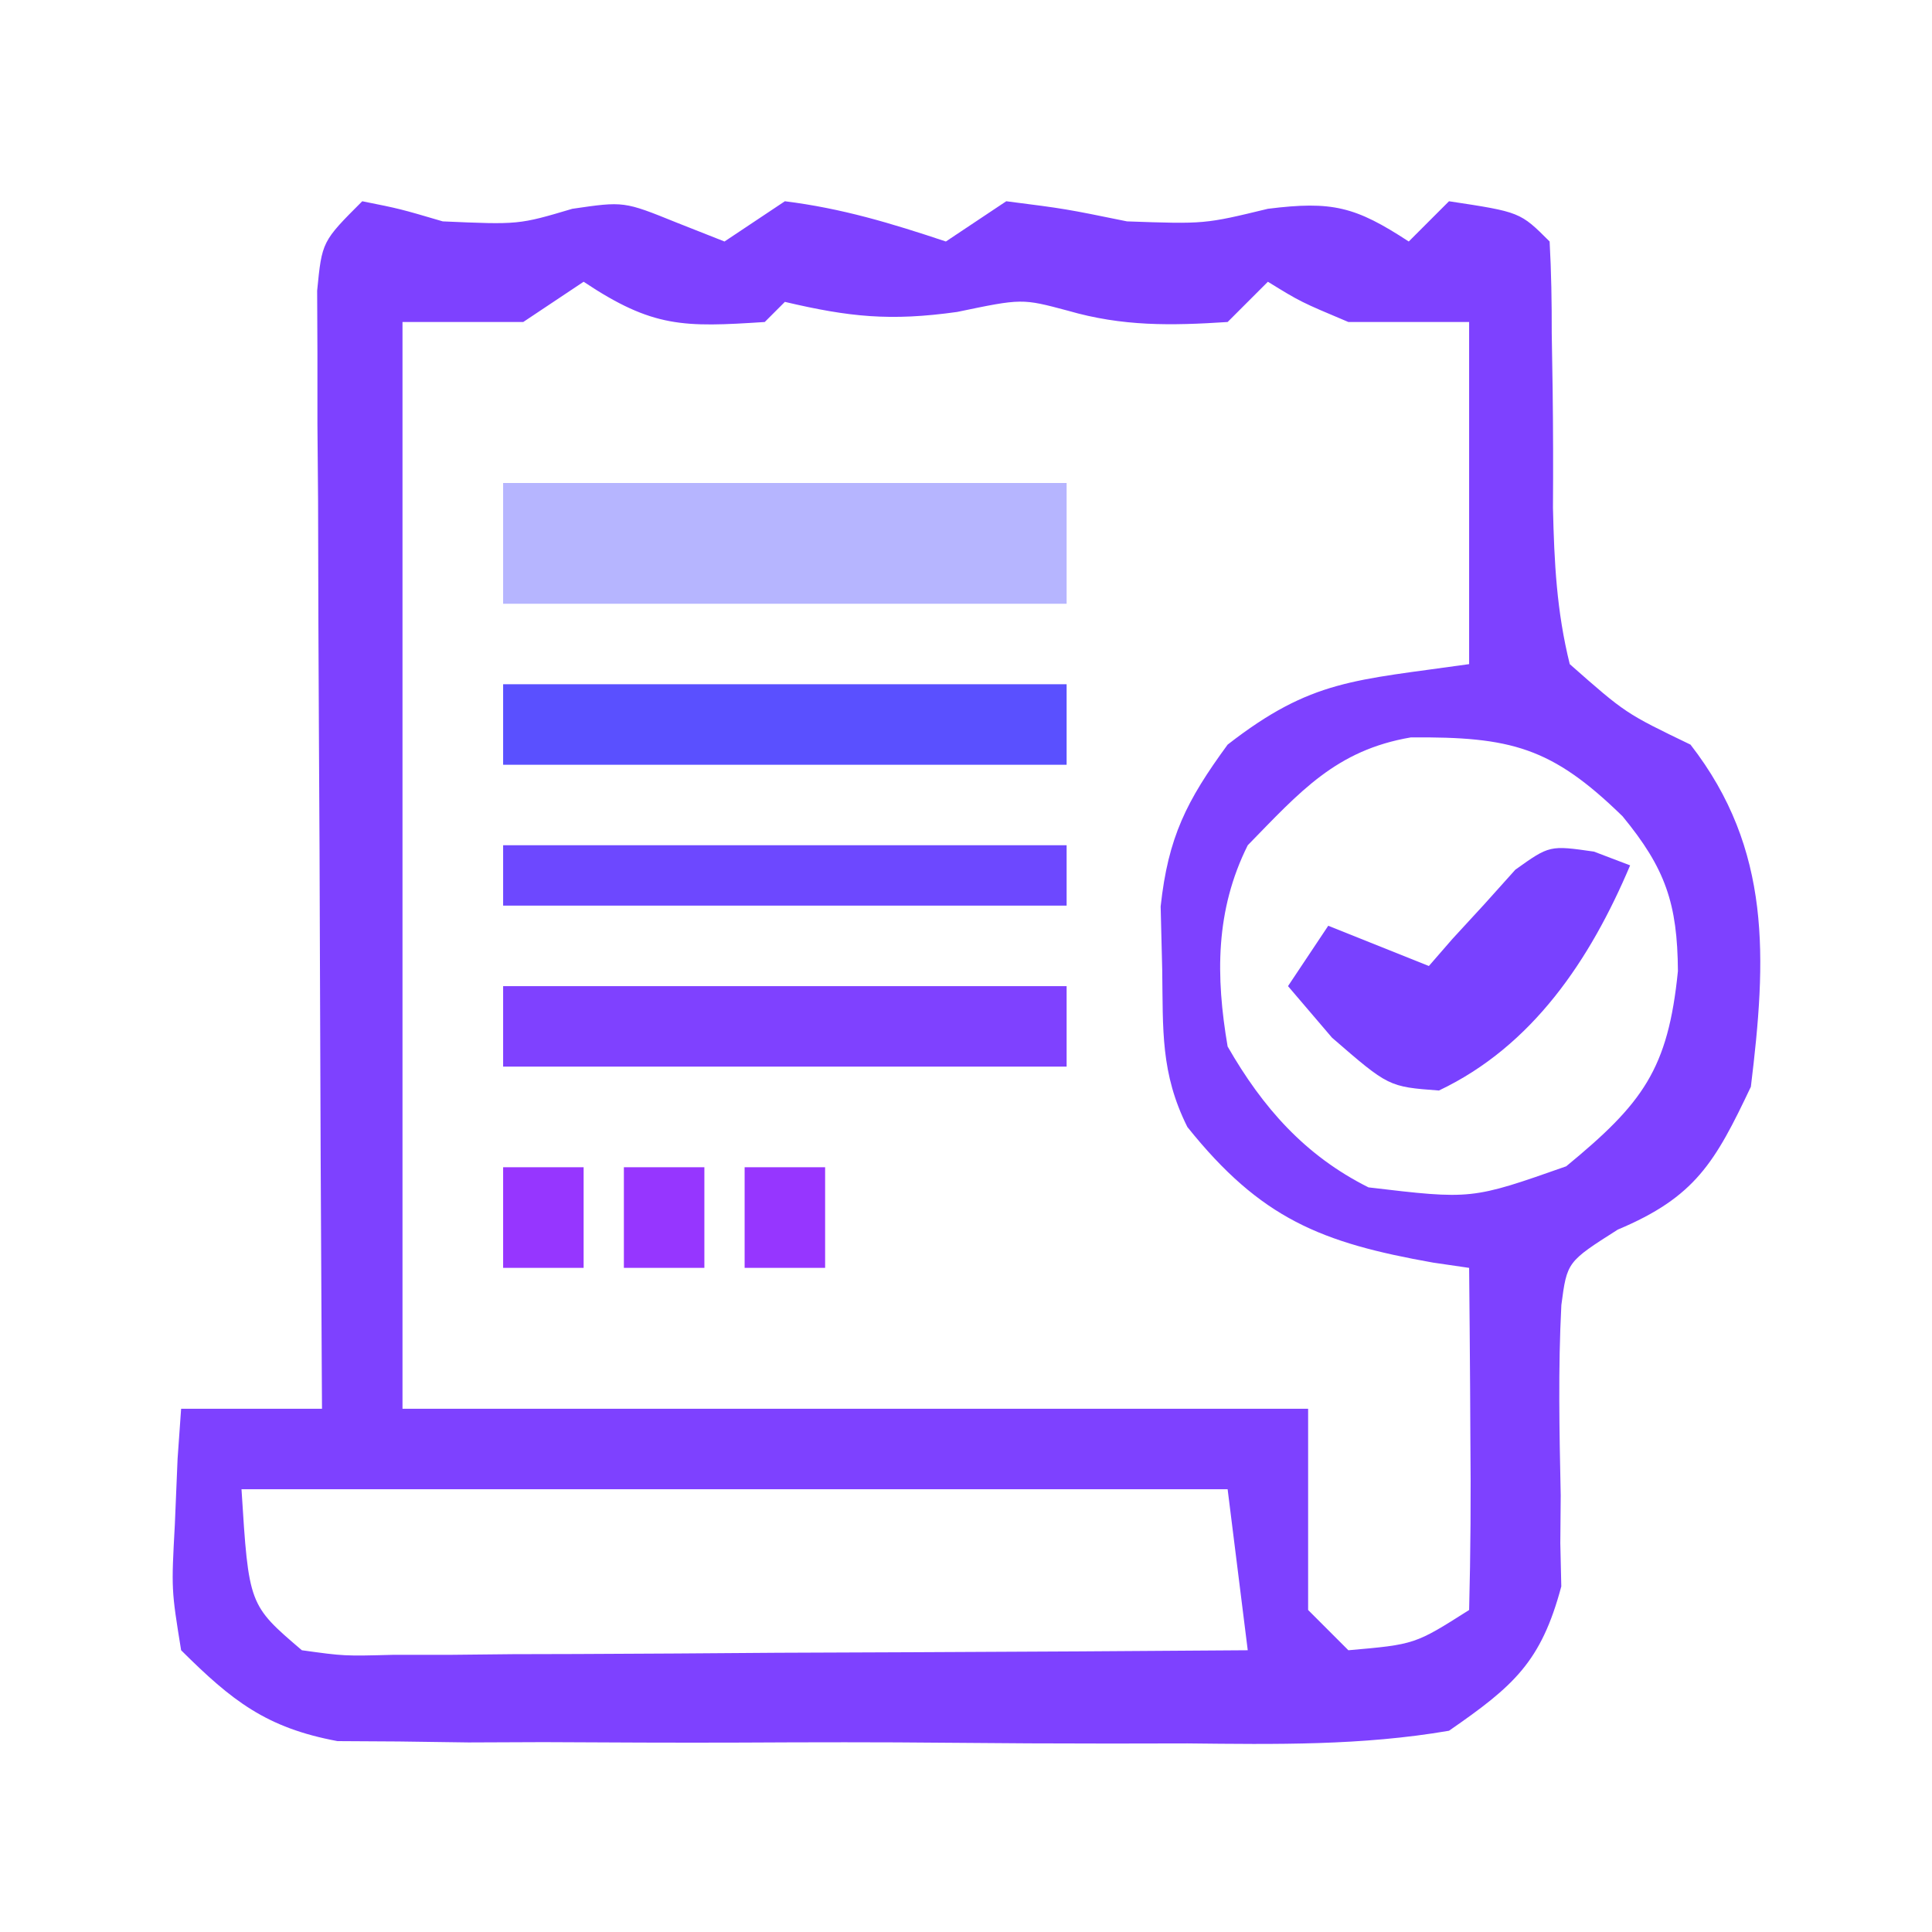 <?xml version="1.0" encoding="UTF-8"?>
<svg version="1.1" xmlns="http://www.w3.org/2000/svg" width="96" height="96">
<path d="M0 0 C1.875 0.375 1.875 0.375 4 1 C7.774 1.166 7.774 1.166 10.438 0.375 C13 0 13 0 15.625 1.062 C16.409 1.372 17.192 1.681 18 2 C18.99 1.34 19.98 0.68 21 0 C23.841 0.355 26.28 1.093 29 2 C29.99 1.34 30.98 0.68 32 0 C34.938 0.375 34.938 0.375 38 1 C41.858 1.136 41.858 1.136 45 0.375 C48.204 -0.026 49.351 0.268 52 2 C52.66 1.34 53.32 0.68 54 0 C57.536 0.536 57.536 0.536 59 2 C59.084 3.515 59.108 5.033 59.105 6.551 C59.12 7.477 59.135 8.403 59.15 9.357 C59.175 11.316 59.18 13.274 59.166 15.232 C59.228 17.942 59.347 20.368 60 23 C62.772 25.444 62.772 25.444 66 27 C70.056 32.223 69.774 37.653 69 44 C67.217 47.763 66.236 49.481 62.387 51.098 C59.866 52.7 59.866 52.7 59.583 54.845 C59.419 58.007 59.485 61.145 59.551 64.309 C59.544 65.091 59.538 65.874 59.531 66.68 C59.547 67.389 59.563 68.097 59.58 68.828 C58.577 72.585 57.216 73.775 54 76 C49.669 76.744 45.385 76.676 41 76.629 C39.732 76.631 38.463 76.634 37.156 76.636 C34.476 76.635 31.797 76.624 29.117 76.597 C25.69 76.563 22.265 76.569 18.838 76.588 C15.559 76.601 12.28 76.582 9 76.566 C7.773 76.571 6.546 76.576 5.281 76.581 C4.137 76.566 2.992 76.55 1.812 76.533 C0.808 76.527 -0.196 76.521 -1.23 76.515 C-4.767 75.857 -6.47 74.516 -9 72 C-9.488 68.984 -9.488 68.984 -9.312 65.75 C-9.267 64.672 -9.222 63.595 -9.176 62.484 C-9.089 61.255 -9.089 61.255 -9 60 C-6.69 60 -4.38 60 -2 60 C-2.007 58.917 -2.007 58.917 -2.013 57.812 C-2.053 51.013 -2.084 44.215 -2.104 37.417 C-2.114 33.922 -2.128 30.426 -2.151 26.931 C-2.177 22.915 -2.186 18.899 -2.195 14.883 C-2.206 13.624 -2.216 12.366 -2.227 11.07 C-2.227 9.909 -2.227 8.748 -2.227 7.551 C-2.231 6.525 -2.236 5.499 -2.241 4.442 C-2 2 -2 2 0 0 Z M11 4 C10.01 4.66 9.02 5.32 8 6 C6.02 6 4.04 6 2 6 C2 23.82 2 41.64 2 60 C16.85 60 31.7 60 47 60 C47 63.3 47 66.6 47 70 C47.99 70.99 47.99 70.99 49 72 C52.307 71.71 52.307 71.71 55 70 C55.073 67.137 55.092 64.299 55.062 61.438 C55.058 60.631 55.053 59.825 55.049 58.994 C55.037 56.996 55.019 54.998 55 53 C54.408 52.914 53.817 52.827 53.207 52.738 C47.659 51.752 44.653 50.566 41 46 C39.662 43.323 39.794 41.176 39.75 38.188 C39.724 37.15 39.698 36.112 39.672 35.043 C40.044 31.591 40.965 29.783 43 27 C47.176 23.752 49.307 23.813 55 23 C55 17.39 55 11.78 55 6 C53.02 6 51.04 6 49 6 C46.625 5 46.625 5 45 4 C44.34 4.66 43.68 5.32 43 6 C40.194 6.183 37.775 6.225 35.062 5.438 C32.781 4.829 32.781 4.829 29.562 5.5 C26.243 5.966 24.201 5.753 21 5 C20.67 5.33 20.34 5.66 20 6 C15.968 6.263 14.441 6.294 11 4 Z M44 32 C42.386 35.229 42.404 38.51 43 42 C44.736 45.025 46.836 47.418 50 49 C55.124 49.607 55.124 49.607 59.824 47.953 C63.628 44.822 64.887 43.134 65.375 38.25 C65.351 34.899 64.756 33.151 62.625 30.562 C59.095 27.117 57.072 26.604 52.105 26.641 C48.384 27.276 46.597 29.34 44 32 Z M-6 64 C-5.639 69.748 -5.639 69.748 -3 72 C-0.898 72.292 -0.898 72.292 1.542 72.227 C2.482 72.227 3.423 72.227 4.392 72.227 C5.919 72.211 5.919 72.211 7.477 72.195 C8.517 72.192 9.557 72.19 10.629 72.187 C13.961 72.176 17.293 72.15 20.625 72.125 C22.88 72.115 25.135 72.106 27.391 72.098 C32.927 72.076 38.464 72.042 44 72 C43.505 68.04 43.505 68.04 43 64 C26.83 64 10.66 64 -6 64 Z " fill="#7E41FF" transform="translate(18,10)"/>
<path d="M0 0 C9.24 0 18.48 0 28 0 C28 1.98 28 3.96 28 6 C18.76 6 9.52 6 0 6 C0 4.02 0 2.04 0 0 Z " fill="#B6B5FF" transform="translate(25,24)"/>
<path d="M0 0 C9.24 0 18.48 0 28 0 C28 1.32 28 2.64 28 4 C18.76 4 9.52 4 0 4 C0 2.68 0 1.36 0 0 Z " fill="#7F41FF" transform="translate(25,49)"/>
<path d="M0 0 C9.24 0 18.48 0 28 0 C28 1.32 28 2.64 28 4 C18.76 4 9.52 4 0 4 C0 2.68 0 1.36 0 0 Z " fill="#5A50FF" transform="translate(25,34)"/>
<path d="M0 0 C0.593 0.226 1.186 0.451 1.797 0.684 C-0.182 5.362 -3.041 9.657 -7.703 11.871 C-10.203 11.684 -10.203 11.684 -13.016 9.246 C-13.738 8.4 -14.459 7.555 -15.203 6.684 C-14.543 5.694 -13.883 4.704 -13.203 3.684 C-10.728 4.674 -10.728 4.674 -8.203 5.684 C-7.816 5.239 -7.43 4.794 -7.031 4.336 C-6.51 3.77 -5.99 3.204 -5.453 2.621 C-4.943 2.053 -4.432 1.484 -3.906 0.898 C-2.203 -0.316 -2.203 -0.316 0 0 Z " fill="#7941FF" transform="translate(79.203,42.316)"/>
<path d="M0 0 C9.24 0 18.48 0 28 0 C28 0.99 28 1.98 28 3 C18.76 3 9.52 3 0 3 C0 2.01 0 1.02 0 0 Z " fill="#6D48FF" transform="translate(25,42)"/>
<path d="M0 0 C1.32 0 2.64 0 4 0 C4 1.65 4 3.3 4 5 C2.68 5 1.36 5 0 5 C0 3.35 0 1.7 0 0 Z " fill="#9636FF" transform="translate(37,58)"/>
<path d="M0 0 C1.32 0 2.64 0 4 0 C4 1.65 4 3.3 4 5 C2.68 5 1.36 5 0 5 C0 3.35 0 1.7 0 0 Z " fill="#9636FF" transform="translate(31,58)"/>
<path d="M0 0 C1.32 0 2.64 0 4 0 C4 1.65 4 3.3 4 5 C2.68 5 1.36 5 0 5 C0 3.35 0 1.7 0 0 Z " fill="#9636FF" transform="translate(25,58)"/>
</svg>
